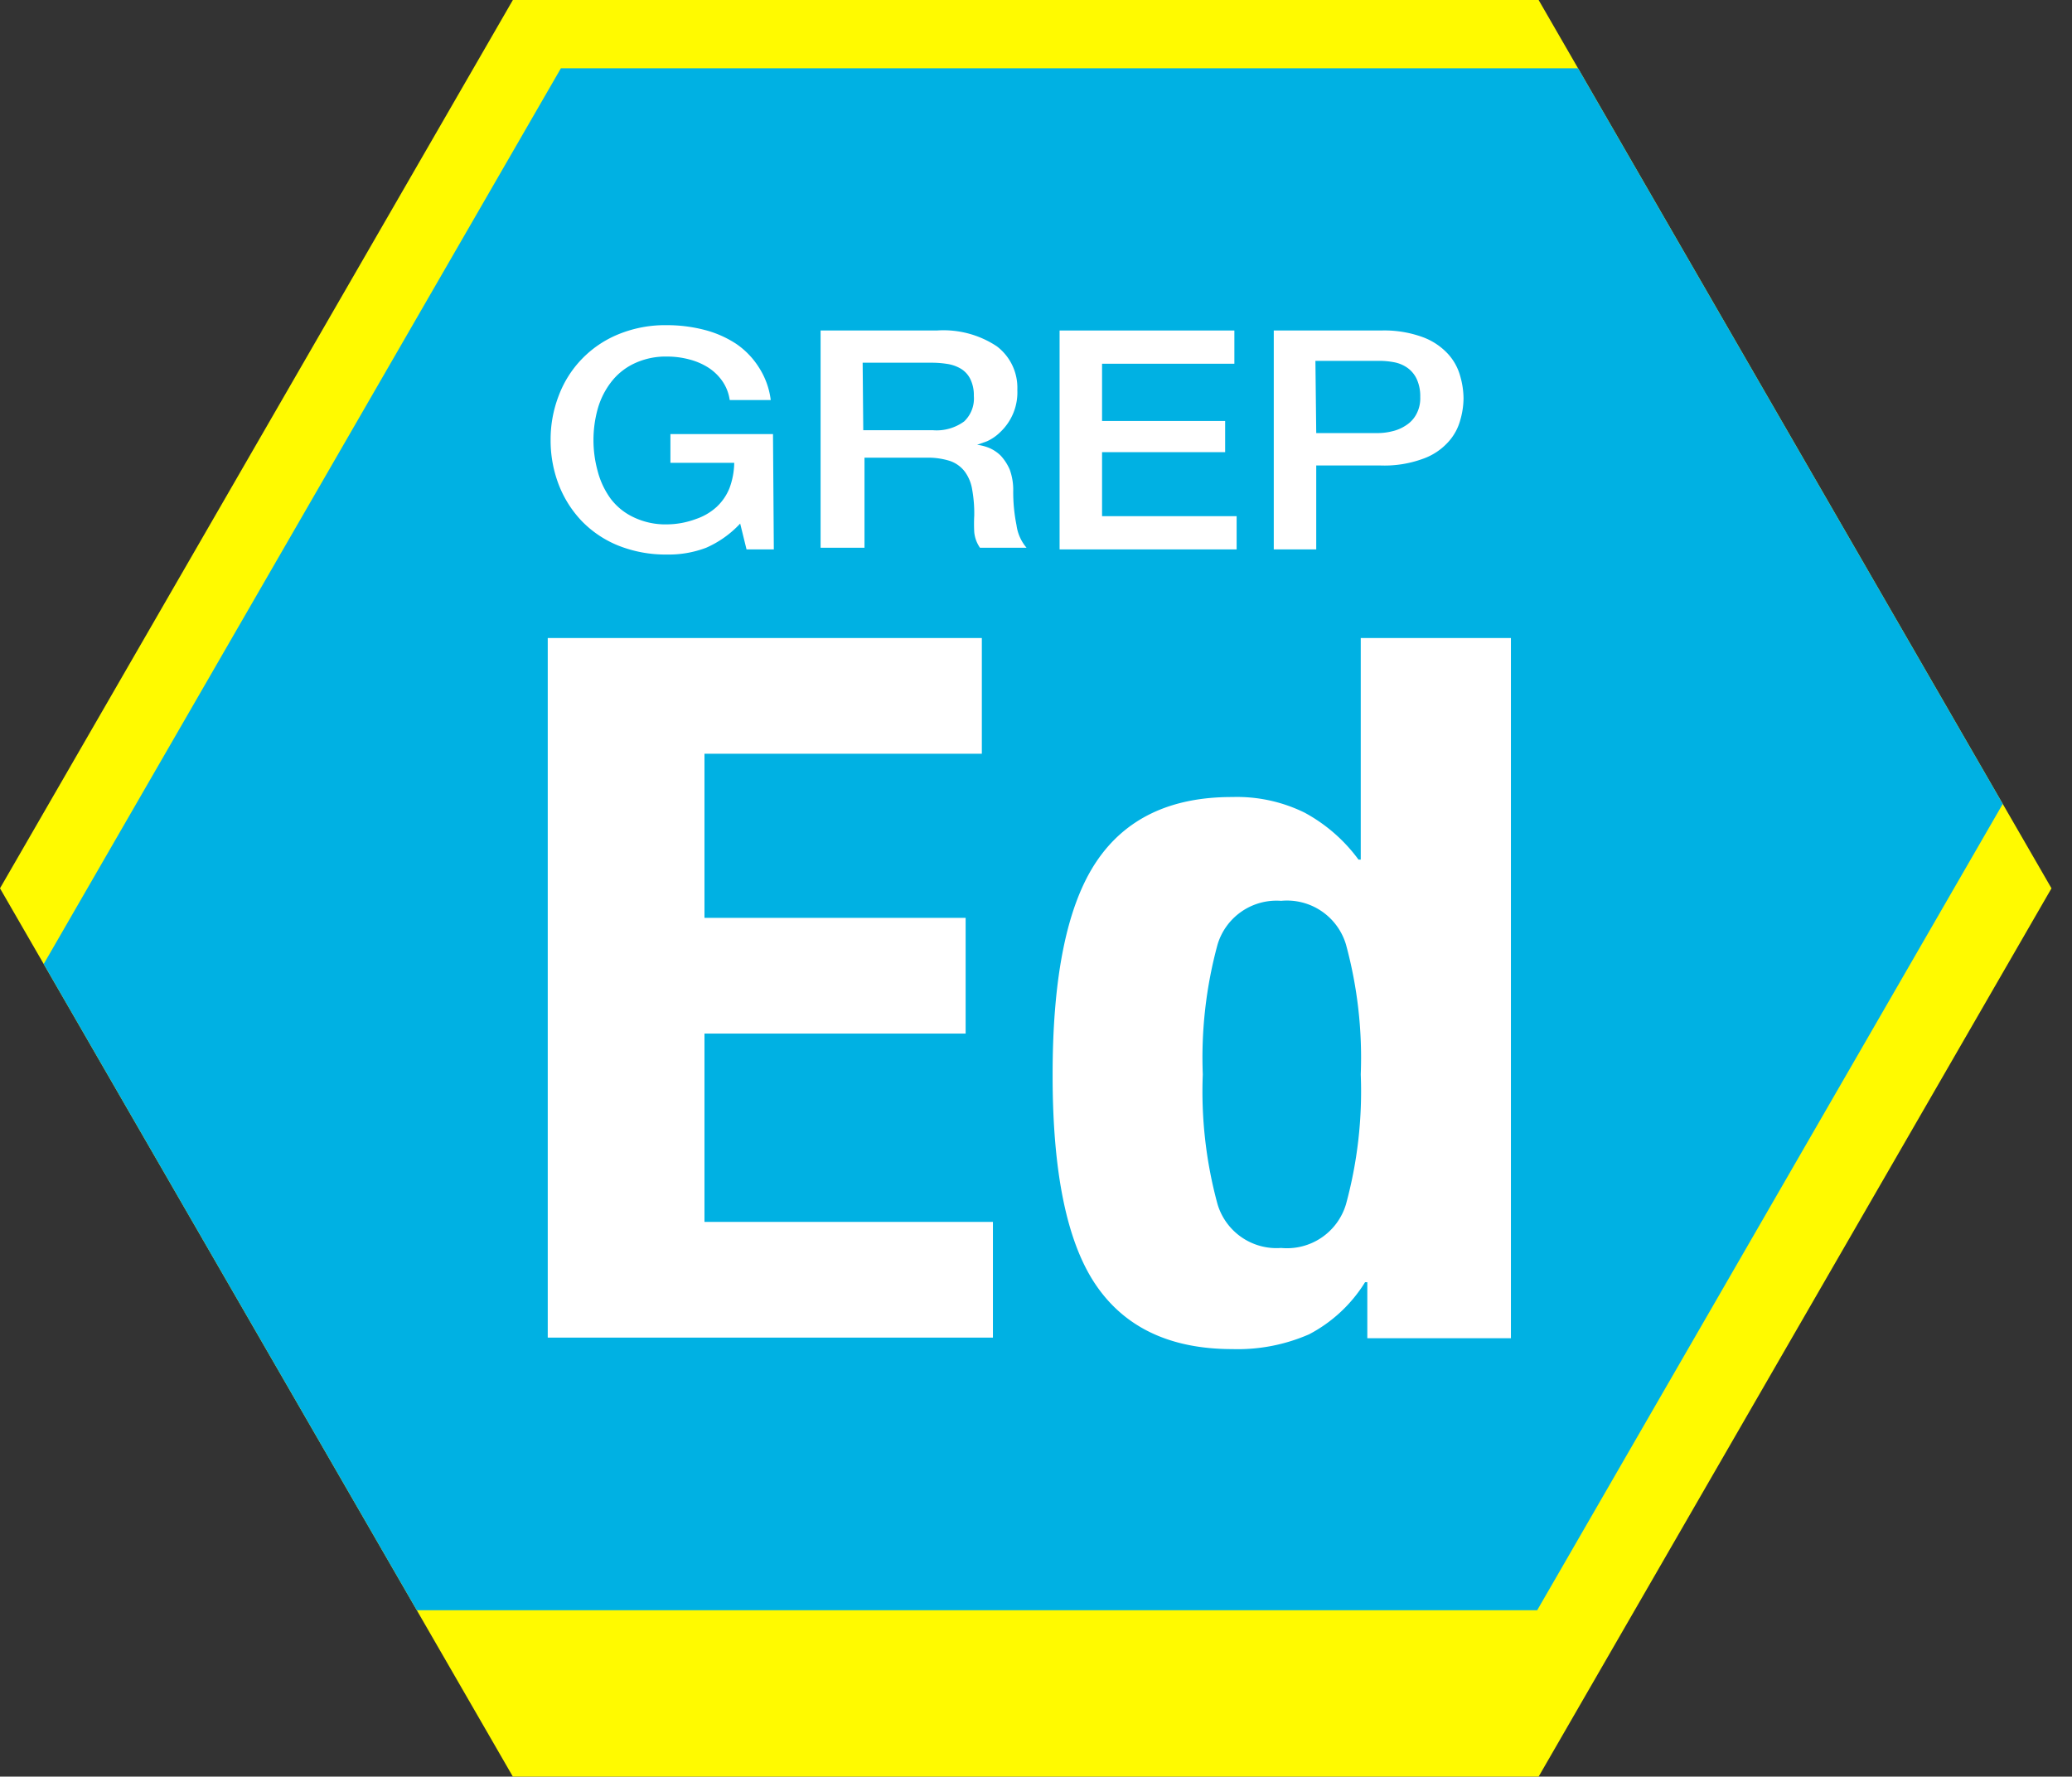 <svg xmlns="http://www.w3.org/2000/svg" xmlns:xlink="http://www.w3.org/1999/xlink" viewBox="0 0 101 86.6"><rect x="0" y="0" width="101" height="86.6" fill="#333333" stroke="none"/><defs><style>.cls-1{fill:#fffa00;}.cls-2{clip-path:url(#clip-path);}.cls-3{fill:#00b1e3;}.cls-4{fill:#fff;}</style><clipPath id="clip-path" transform="translate(-50 -56.7)"><polygon class="cls-1" points="75 56.7 50 100 75 143.3 125 143.3 150 100 125 56.7 75 56.7"/></clipPath></defs><g id="form"><polygon class="cls-1" points="25 0 0 43.3 25 86.6 75 86.6 100 43.3 75 0 25 0"/><g class="cls-2"><polygon class="cls-3" points="27.34 3.33 1.27 48.48 14.58 78.49 74.93 78.49 101 33.34 82.58 3.33 27.34 3.33"/></g></g><g id="grepEditor"><path class="cls-4" d="M97.86,93.44H84.34v8H97.07v5.64H84.34v9.18H98.4v5.64H76.7V87.8H97.86Z" transform="translate(-50 -56.7)"/><path class="cls-4" d="M116.54,119.2a7.06,7.06,0,0,1-2.73,2.54,8.69,8.69,0,0,1-3.74.72q-4.51,0-6.64-3.11t-2.12-10.28q0-7.17,2.12-10.35t6.64-3.17a7.47,7.47,0,0,1,3.52.76,7.94,7.94,0,0,1,2.63,2.29h.11V87.8h7.32v34.13h-7V119.2Zm-7.19-3.8a3,3,0,0,0,3.1,2.13,3,3,0,0,0,3.16-2.13,20.9,20.9,0,0,0,.72-6.33,21,21,0,0,0-.72-6.33,3,3,0,0,0-3.16-2.13,3,3,0,0,0-3.1,2.13,21,21,0,0,0-.72,6.33A20.9,20.9,0,0,0,109.35,115.4Z" transform="translate(-50 -56.7)"/><path class="cls-4" d="M87.72,83.48H86.39l-.31-1.26a5,5,0,0,1-1.66,1.18,5.13,5.13,0,0,1-1.91.33,6.23,6.23,0,0,1-2.38-.44,5.18,5.18,0,0,1-1.78-1.2,5.38,5.38,0,0,1-1.12-1.78,6,6,0,0,1-.39-2.16A5.9,5.9,0,0,1,77.23,76a5.2,5.2,0,0,1,2.9-3,6,6,0,0,1,2.38-.45,7.28,7.28,0,0,1,1.83.23,5.14,5.14,0,0,1,1.56.69A3.93,3.93,0,0,1,87,74.62a3.79,3.79,0,0,1,.57,1.58h-2a2.14,2.14,0,0,0-.35-.91,2.45,2.45,0,0,0-.69-.67,3.23,3.23,0,0,0-.93-.4,4.2,4.2,0,0,0-1.08-.14,3.59,3.59,0,0,0-1.63.35,3.07,3.07,0,0,0-1.12.92,3.85,3.85,0,0,0-.64,1.3,5.69,5.69,0,0,0,0,3A4,4,0,0,0,79.76,81a3,3,0,0,0,1.12.91,3.59,3.59,0,0,0,1.63.35A4.12,4.12,0,0,0,83.92,82a2.84,2.84,0,0,0,1-.58,2.54,2.54,0,0,0,.64-.93,3.69,3.69,0,0,0,.23-1.23H82.68V77.86h5Z" transform="translate(-50 -56.7)"/><path class="cls-4" d="M90,72.81h5.66a4.7,4.7,0,0,1,2.93.77,2.53,2.53,0,0,1,1,2.12,2.66,2.66,0,0,1-.83,2.06,2.25,2.25,0,0,1-.65.45l-.48.17v0a2.37,2.37,0,0,1,.58.15,1.83,1.83,0,0,1,.57.38,2.42,2.42,0,0,1,.44.68,2.88,2.88,0,0,1,.17,1,8.15,8.15,0,0,0,.16,1.71,2.13,2.13,0,0,0,.49,1.1H97.77a1.6,1.6,0,0,1-.28-.76,7.57,7.57,0,0,1,0-.81,6.56,6.56,0,0,0-.1-1.26,2,2,0,0,0-.36-.88,1.53,1.53,0,0,0-.72-.52,3.55,3.55,0,0,0-1.17-.16h-3v4.39H90Zm2.08,4.86h3.39A2.27,2.27,0,0,0,97,77.24,1.54,1.54,0,0,0,97.47,76a1.78,1.78,0,0,0-.17-.82,1.22,1.22,0,0,0-.45-.5,1.85,1.85,0,0,0-.67-.24,4.81,4.81,0,0,0-.77-.06H92.05Z" transform="translate(-50 -56.7)"/><path class="cls-4" d="M101.65,72.81h8.52v1.62h-6.45v2.79h6v1.52h-6v3.12h6.56v1.62h-8.63Z" transform="translate(-50 -56.7)"/><path class="cls-4" d="M112.09,72.81h5.22a5.45,5.45,0,0,1,2.06.33,3.15,3.15,0,0,1,1.22.82,2.62,2.62,0,0,1,.59,1.08,4,4,0,0,1,.16,1.07,3.86,3.86,0,0,1-.16,1.07,2.58,2.58,0,0,1-.59,1.07,3,3,0,0,1-1.22.81,5.45,5.45,0,0,1-2.06.33h-3.15v4.09h-2.07Zm2.07,5h3a2.94,2.94,0,0,0,.71-.09,2,2,0,0,0,.67-.29,1.45,1.45,0,0,0,.5-.54,1.63,1.63,0,0,0,.19-.84,2,2,0,0,0-.17-.87,1.4,1.4,0,0,0-.44-.54,1.65,1.65,0,0,0-.65-.28,3.84,3.84,0,0,0-.78-.07h-3.07Z" transform="translate(-50 -56.7)"/></g></svg>